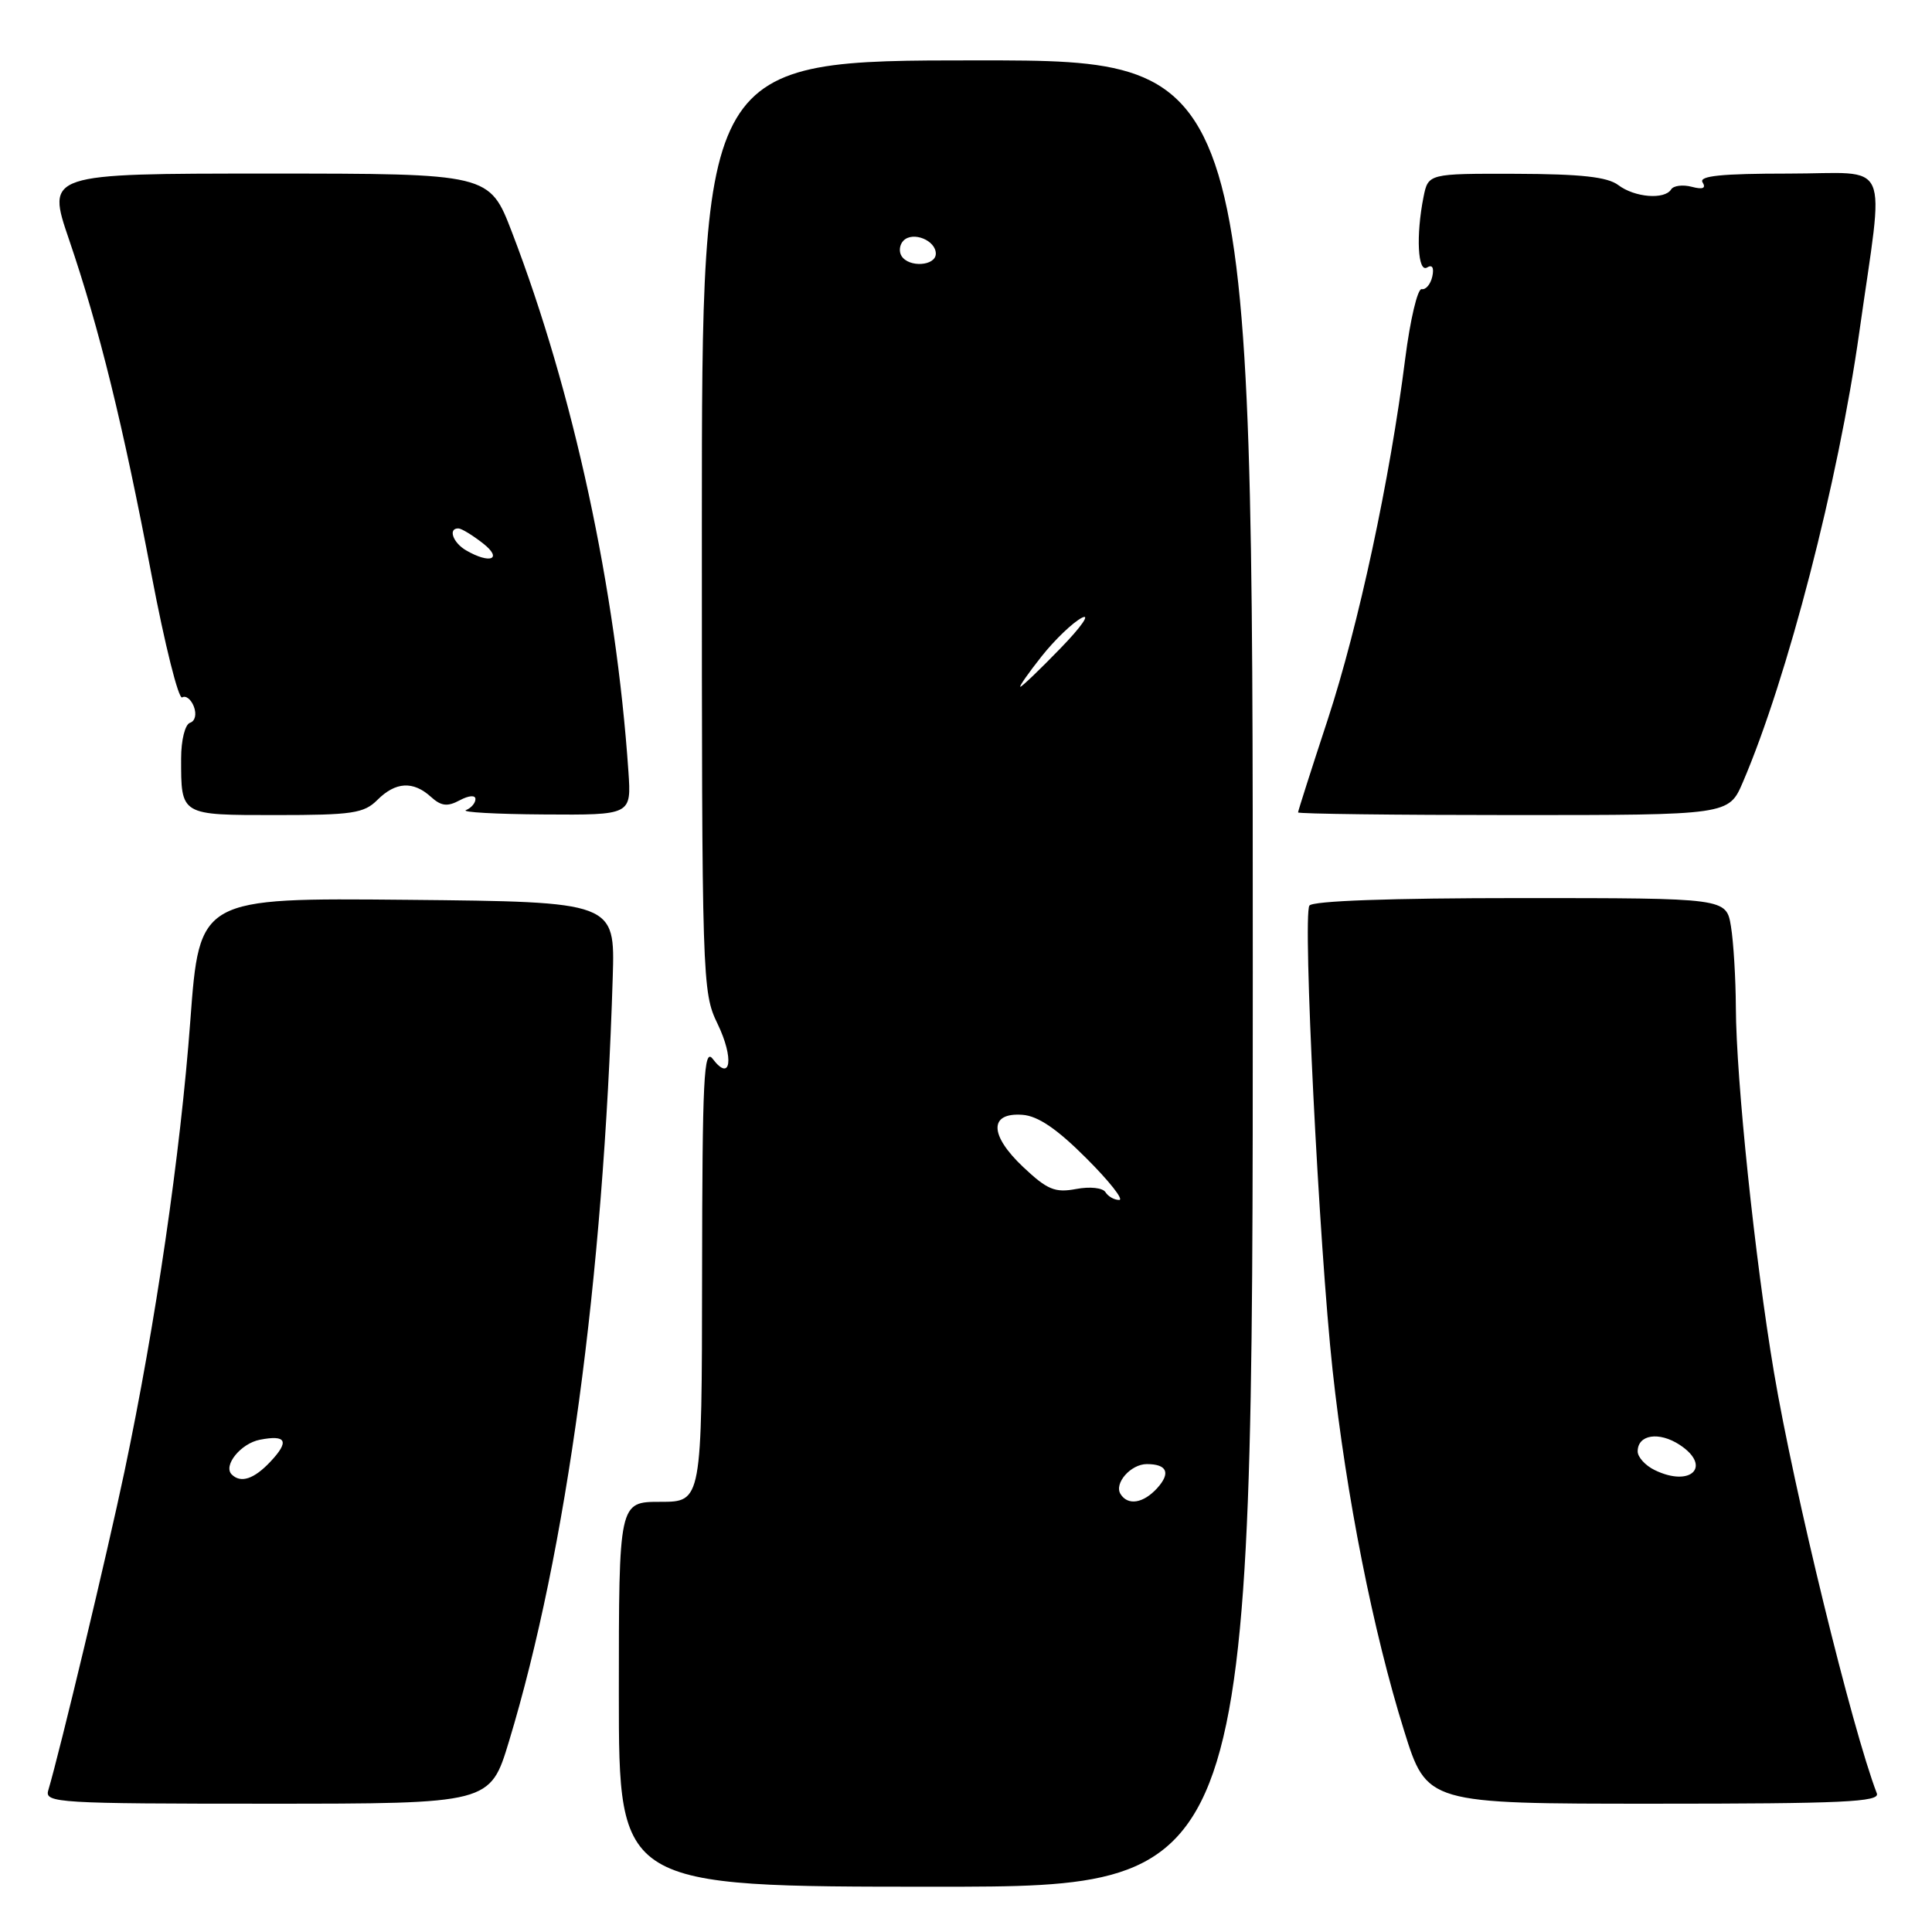 <?xml version="1.0" encoding="UTF-8" standalone="no"?>
<!DOCTYPE svg PUBLIC "-//W3C//DTD SVG 1.1//EN" "http://www.w3.org/Graphics/SVG/1.1/DTD/svg11.dtd" >
<svg xmlns="http://www.w3.org/2000/svg" xmlns:xlink="http://www.w3.org/1999/xlink" version="1.1" viewBox="0 0 256 256">
 <g >
 <path fill="currentColor"
d=" M 166.00 129.00 C 166.00 8.00 166.00 8.00 129.50 8.00 C 93.00 8.00 93.00 8.00 93.00 69.68 C 93.00 130.08 93.04 131.46 95.08 135.66 C 97.29 140.23 96.84 143.48 94.44 140.31 C 93.26 138.76 93.06 142.90 93.03 168.75 C 93.00 199.00 93.00 199.00 87.50 199.00 C 82.00 199.00 82.00 199.00 82.00 224.50 C 82.00 250.00 82.00 250.00 124.00 250.00 C 166.00 250.00 166.00 250.00 166.00 129.00 Z  M 67.44 230.75 C 75.07 205.57 79.96 169.57 81.19 129.50 C 81.50 119.50 81.50 119.50 53.96 119.23 C 26.43 118.97 26.43 118.97 25.22 135.23 C 23.91 152.89 20.64 175.28 16.49 195.00 C 14.21 205.82 7.94 232.04 6.39 237.25 C 5.90 238.89 7.74 239.00 35.40 239.00 C 64.94 239.00 64.94 239.00 67.44 230.75 Z  M 248.69 237.63 C 245.41 229.10 237.71 197.56 235.06 181.84 C 232.54 166.89 230.05 143.06 230.01 133.50 C 229.99 129.65 229.70 124.81 229.36 122.75 C 228.74 119.00 228.74 119.00 201.43 119.00 C 184.25 119.00 173.89 119.37 173.50 120.00 C 172.60 121.45 174.78 165.01 176.57 181.50 C 178.40 198.31 181.94 216.17 186.05 229.33 C 189.07 239.00 189.07 239.00 219.14 239.00 C 244.22 239.00 249.13 238.77 248.69 237.63 Z  M 50.00 106.00 C 52.41 103.59 54.74 103.45 57.09 105.58 C 58.46 106.82 59.28 106.92 60.92 106.04 C 62.12 105.40 63.00 105.33 63.00 105.88 C 63.00 106.41 62.44 107.06 61.75 107.34 C 61.06 107.62 65.71 107.88 72.08 107.92 C 83.66 108.00 83.66 108.00 83.27 102.25 C 81.61 78.03 75.98 51.98 67.83 30.75 C 64.85 23.00 64.85 23.00 35.51 23.00 C 6.16 23.00 6.16 23.00 9.15 31.75 C 13.16 43.52 16.28 56.19 20.09 76.23 C 21.84 85.43 23.66 92.71 24.14 92.41 C 24.62 92.12 25.32 92.66 25.69 93.63 C 26.07 94.64 25.86 95.55 25.18 95.77 C 24.52 95.99 24.00 98.06 24.00 100.50 C 24.00 108.09 23.84 108.00 36.61 108.00 C 46.67 108.00 48.23 107.77 50.00 106.00 Z  M 230.94 103.64 C 236.84 89.88 243.58 63.82 246.37 44.00 C 249.69 20.46 250.82 23.00 237.03 23.00 C 228.09 23.00 225.07 23.31 225.60 24.16 C 226.09 24.95 225.63 25.14 224.16 24.75 C 222.97 24.44 221.75 24.60 221.44 25.09 C 220.58 26.49 216.61 26.17 214.44 24.53 C 213.00 23.44 209.51 23.06 200.88 23.03 C 189.25 23.00 189.25 23.00 188.62 26.12 C 187.61 31.21 187.86 36.20 189.10 35.44 C 189.78 35.02 190.04 35.46 189.79 36.63 C 189.56 37.66 188.93 38.42 188.38 38.31 C 187.84 38.21 186.86 42.35 186.20 47.51 C 184.18 63.51 180.02 82.87 175.93 95.35 C 173.77 101.92 172.00 107.46 172.00 107.65 C 172.00 107.84 184.84 108.00 200.54 108.00 C 229.07 108.00 229.07 108.00 230.94 103.64 Z  M 148.47 197.96 C 147.60 196.54 149.84 194.00 151.96 194.00 C 154.64 194.00 155.15 195.17 153.35 197.17 C 151.50 199.21 149.45 199.54 148.47 197.96 Z  M 146.48 157.97 C 146.12 157.39 144.43 157.20 142.58 157.55 C 139.79 158.07 138.77 157.65 135.57 154.63 C 131.08 150.39 131.04 147.39 135.49 147.72 C 137.54 147.87 140.07 149.59 143.94 153.47 C 146.99 156.51 148.95 159.00 148.30 159.00 C 147.65 159.00 146.83 158.54 146.48 157.97 Z  M 138.01 86.98 C 139.76 84.77 142.16 82.47 143.35 81.86 C 144.53 81.26 143.27 83.07 140.54 85.88 C 137.81 88.70 135.41 91.00 135.20 91.00 C 135.00 91.00 136.26 89.19 138.01 86.98 Z  M 119.45 33.91 C 119.08 33.31 119.20 32.40 119.72 31.88 C 120.98 30.62 124.00 31.85 124.00 33.61 C 124.00 35.25 120.42 35.49 119.45 33.91 Z  M 30.70 195.37 C 29.53 194.19 31.92 191.25 34.45 190.77 C 37.96 190.09 38.38 190.97 35.83 193.68 C 33.66 195.99 31.90 196.57 30.70 195.37 Z  M 219.25 194.79 C 218.01 194.19 217.00 193.07 217.00 192.32 C 217.00 190.09 219.82 189.65 222.57 191.45 C 226.89 194.29 224.06 197.14 219.25 194.79 Z  M 61.75 72.92 C 60.00 71.90 59.34 69.98 60.75 70.02 C 61.16 70.03 62.62 70.92 64.00 72.00 C 66.67 74.09 64.96 74.79 61.75 72.92 Z "/>
</g>
</svg>
